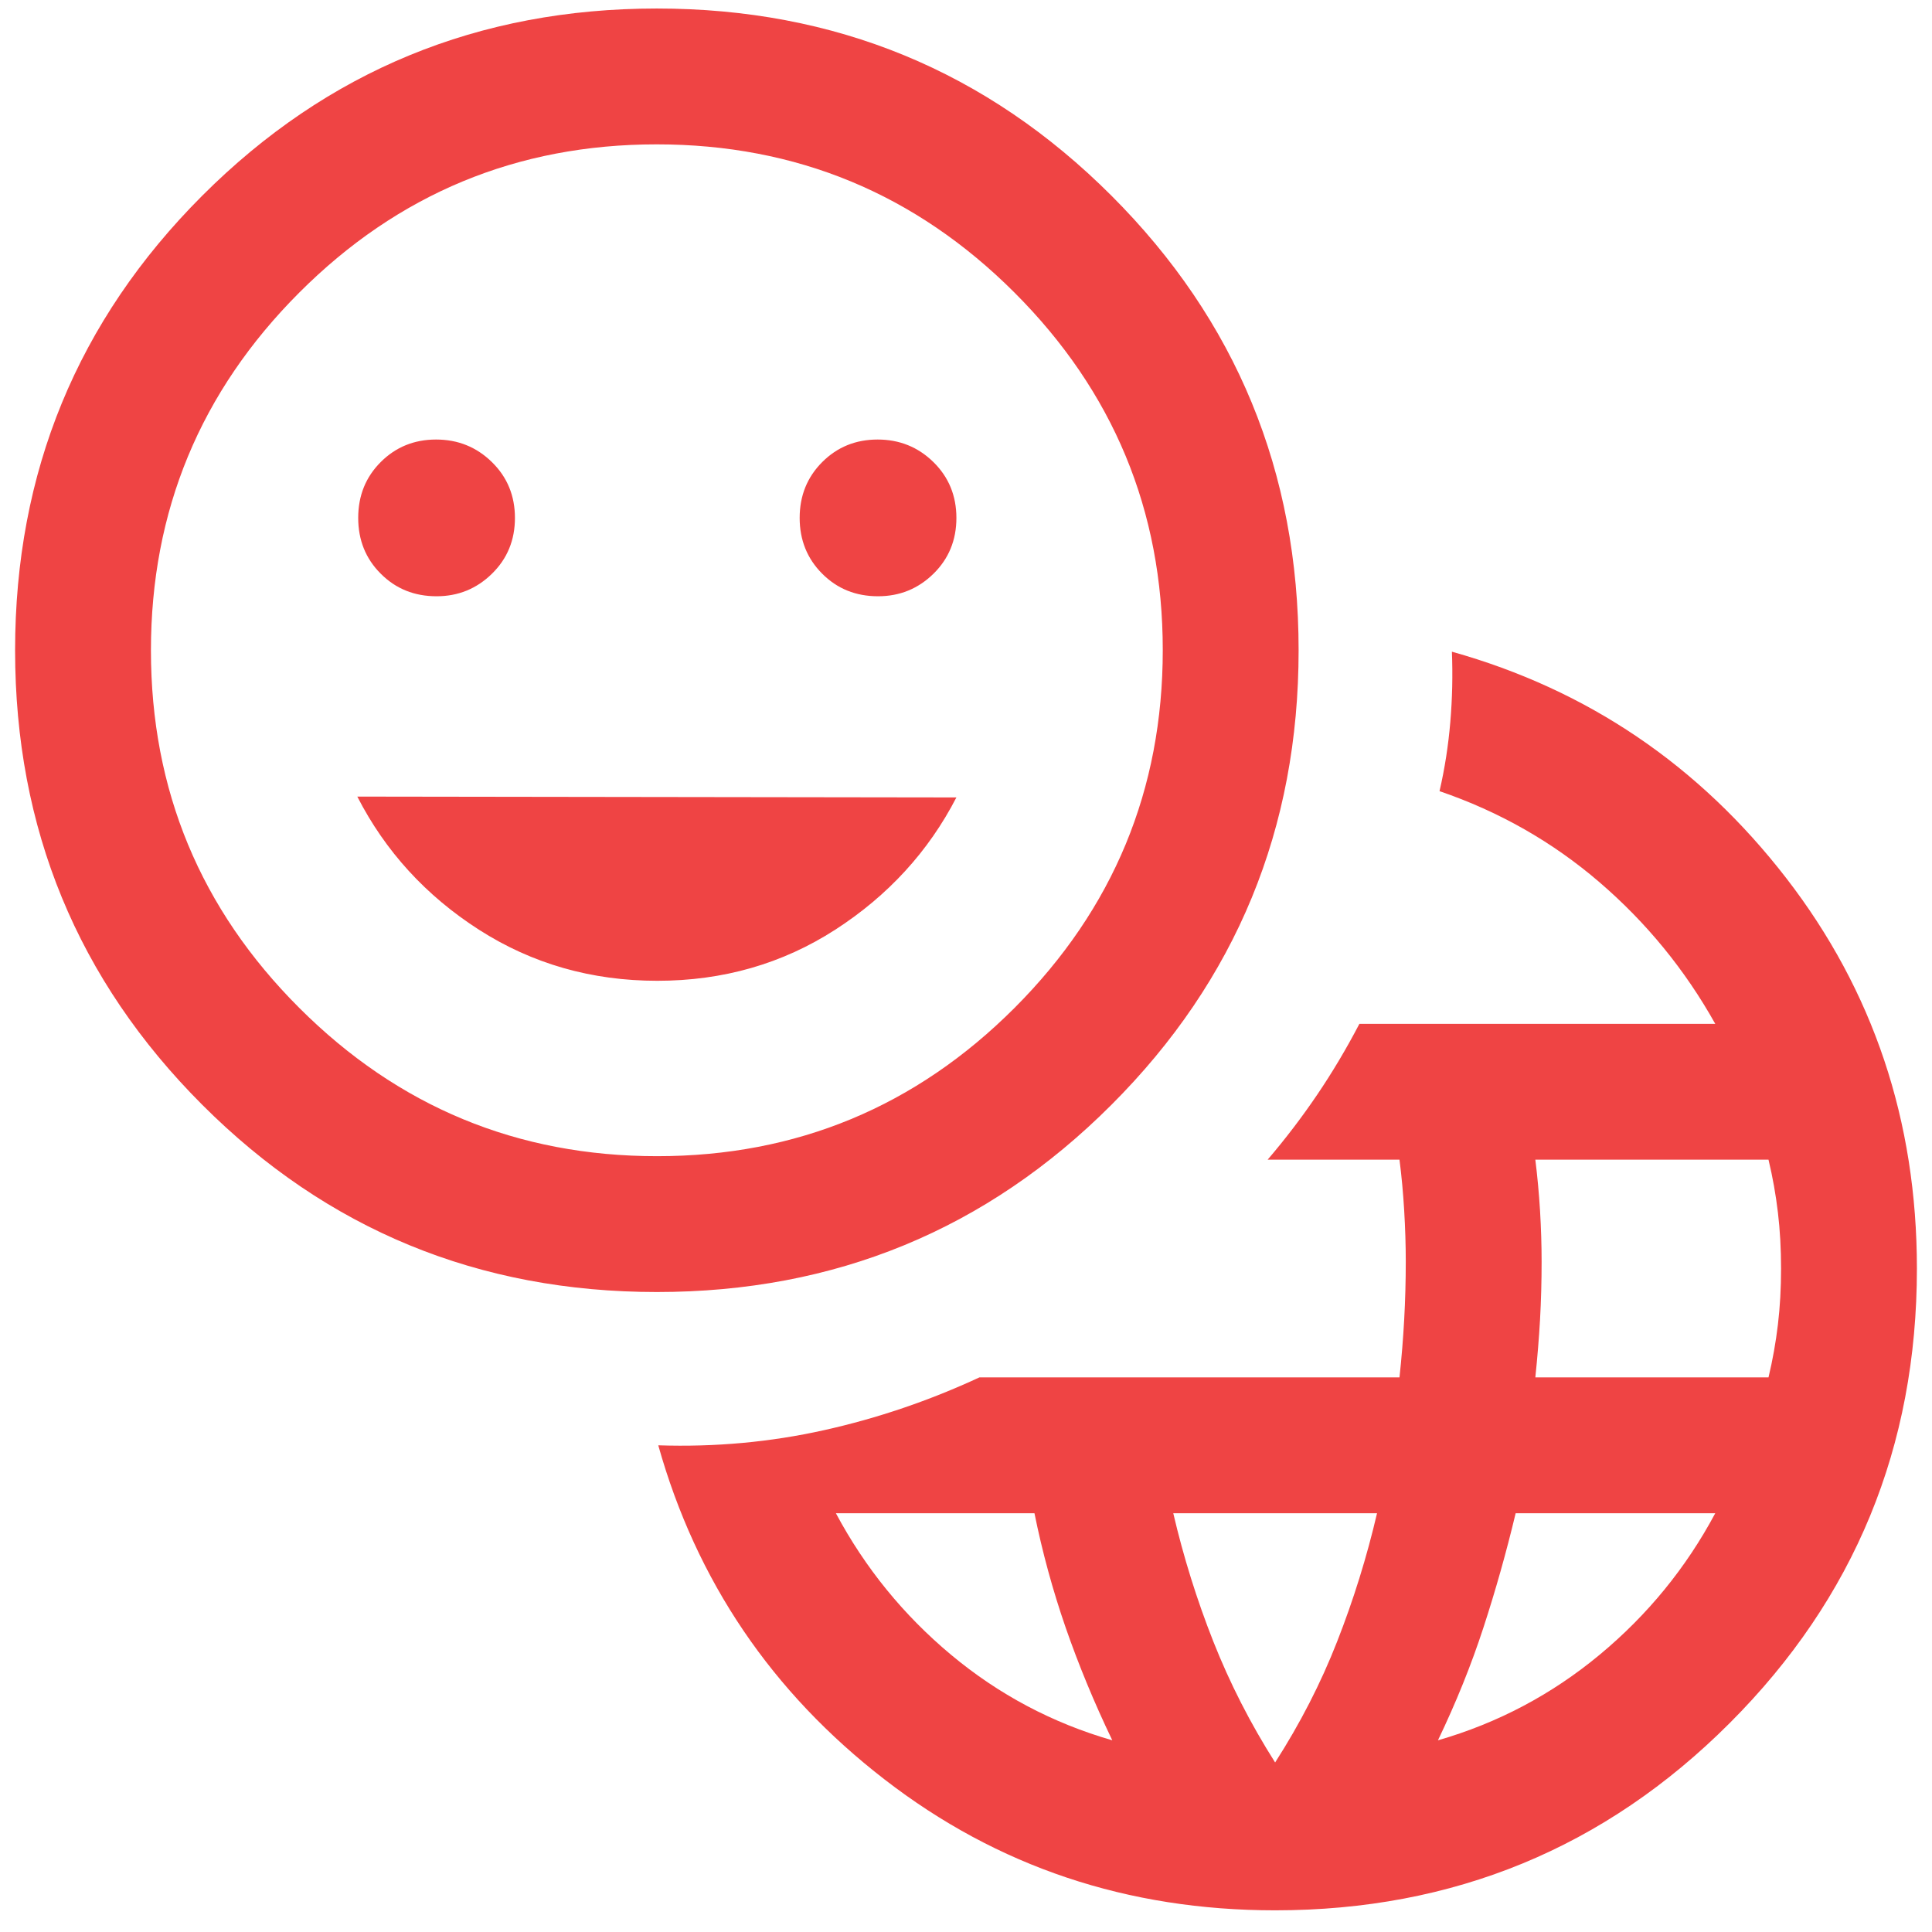 <svg width="32" height="32" viewBox="0 0 32 32" fill="none" xmlns="http://www.w3.org/2000/svg">
<path d="M21.12 31.641C18.676 31.641 16.52 30.919 14.652 29.474C12.783 28.03 11.534 26.185 10.903 23.939C11.845 23.97 12.761 23.886 13.649 23.688C14.538 23.49 15.395 23.198 16.222 22.814H23.18C23.215 22.486 23.241 22.165 23.258 21.852C23.275 21.539 23.284 21.219 23.284 20.891C23.284 20.623 23.275 20.344 23.258 20.054C23.241 19.765 23.215 19.482 23.18 19.208H20.996C21.29 18.864 21.563 18.506 21.814 18.136C22.065 17.766 22.299 17.373 22.516 16.958H28.41C27.91 16.064 27.271 15.282 26.494 14.614C25.717 13.946 24.834 13.443 23.843 13.104C23.93 12.729 23.989 12.346 24.022 11.956C24.055 11.566 24.063 11.178 24.048 10.794C26.294 11.424 28.139 12.674 29.584 14.542C31.028 16.41 31.75 18.567 31.75 21.011C31.75 23.964 30.716 26.473 28.649 28.54C26.583 30.607 24.073 31.641 21.12 31.641ZM18.423 28.825C18.123 28.2 17.866 27.578 17.651 26.959C17.437 26.34 17.264 25.708 17.134 25.064H13.845C14.328 25.968 14.963 26.749 15.752 27.408C16.54 28.066 17.431 28.539 18.423 28.825ZM21.12 29.192C21.535 28.546 21.878 27.877 22.148 27.187C22.419 26.496 22.639 25.788 22.808 25.064H19.433C19.602 25.788 19.823 26.496 20.096 27.187C20.369 27.877 20.71 28.546 21.12 29.192ZM23.817 28.825C24.809 28.539 25.702 28.066 26.495 27.408C27.289 26.749 27.927 25.968 28.41 25.064H25.104C24.95 25.708 24.772 26.34 24.57 26.959C24.368 27.578 24.117 28.2 23.817 28.825ZM25.43 22.814H29.292C29.361 22.525 29.413 22.233 29.448 21.938C29.483 21.643 29.5 21.334 29.5 21.011C29.5 20.688 29.483 20.378 29.448 20.084C29.413 19.788 29.361 19.496 29.292 19.208H25.43C25.464 19.482 25.49 19.764 25.508 20.053C25.525 20.342 25.534 20.624 25.534 20.898C25.534 21.225 25.525 21.544 25.508 21.856C25.49 22.168 25.464 22.487 25.43 22.814ZM10.88 21.4C7.928 21.4 5.418 20.367 3.351 18.3C1.284 16.233 0.25 13.724 0.25 10.771C0.25 7.819 1.283 5.309 3.35 3.241C5.417 1.174 7.926 0.141 10.879 0.141C13.832 0.141 16.341 1.174 18.409 3.241C20.476 5.308 21.509 7.817 21.509 10.77C21.509 13.722 20.476 16.232 18.409 18.299C16.343 20.366 13.833 21.4 10.88 21.4ZM10.883 19.15C13.194 19.15 15.168 18.331 16.805 16.693C18.441 15.054 19.259 13.079 19.259 10.768C19.259 8.456 18.44 6.482 16.802 4.845C15.164 3.209 13.189 2.391 10.877 2.391C8.565 2.391 6.591 3.21 4.955 4.848C3.318 6.487 2.5 8.462 2.5 10.773C2.5 13.085 3.319 15.059 4.958 16.695C6.596 18.332 8.571 19.15 10.883 19.15ZM7.231 9.876C7.588 9.876 7.894 9.752 8.148 9.503C8.402 9.255 8.529 8.946 8.529 8.579C8.529 8.211 8.402 7.903 8.148 7.654C7.894 7.405 7.586 7.28 7.223 7.28C6.861 7.28 6.555 7.404 6.306 7.653C6.057 7.902 5.933 8.21 5.933 8.578C5.933 8.945 6.057 9.254 6.306 9.502C6.555 9.752 6.863 9.876 7.231 9.876ZM10.887 16.245C11.976 16.245 12.959 15.963 13.834 15.399C14.709 14.834 15.378 14.104 15.841 13.208L5.918 13.194C6.382 14.099 7.053 14.834 7.933 15.399C8.813 15.963 9.798 16.245 10.887 16.245ZM14.543 9.876C14.901 9.876 15.207 9.752 15.461 9.503C15.714 9.255 15.841 8.946 15.841 8.579C15.841 8.211 15.714 7.903 15.461 7.654C15.207 7.405 14.899 7.28 14.536 7.28C14.174 7.28 13.868 7.404 13.619 7.653C13.37 7.902 13.245 8.21 13.245 8.578C13.245 8.945 13.37 9.254 13.618 9.502C13.867 9.752 14.175 9.876 14.543 9.876Z" fill="#EF4444"/>
</svg>
